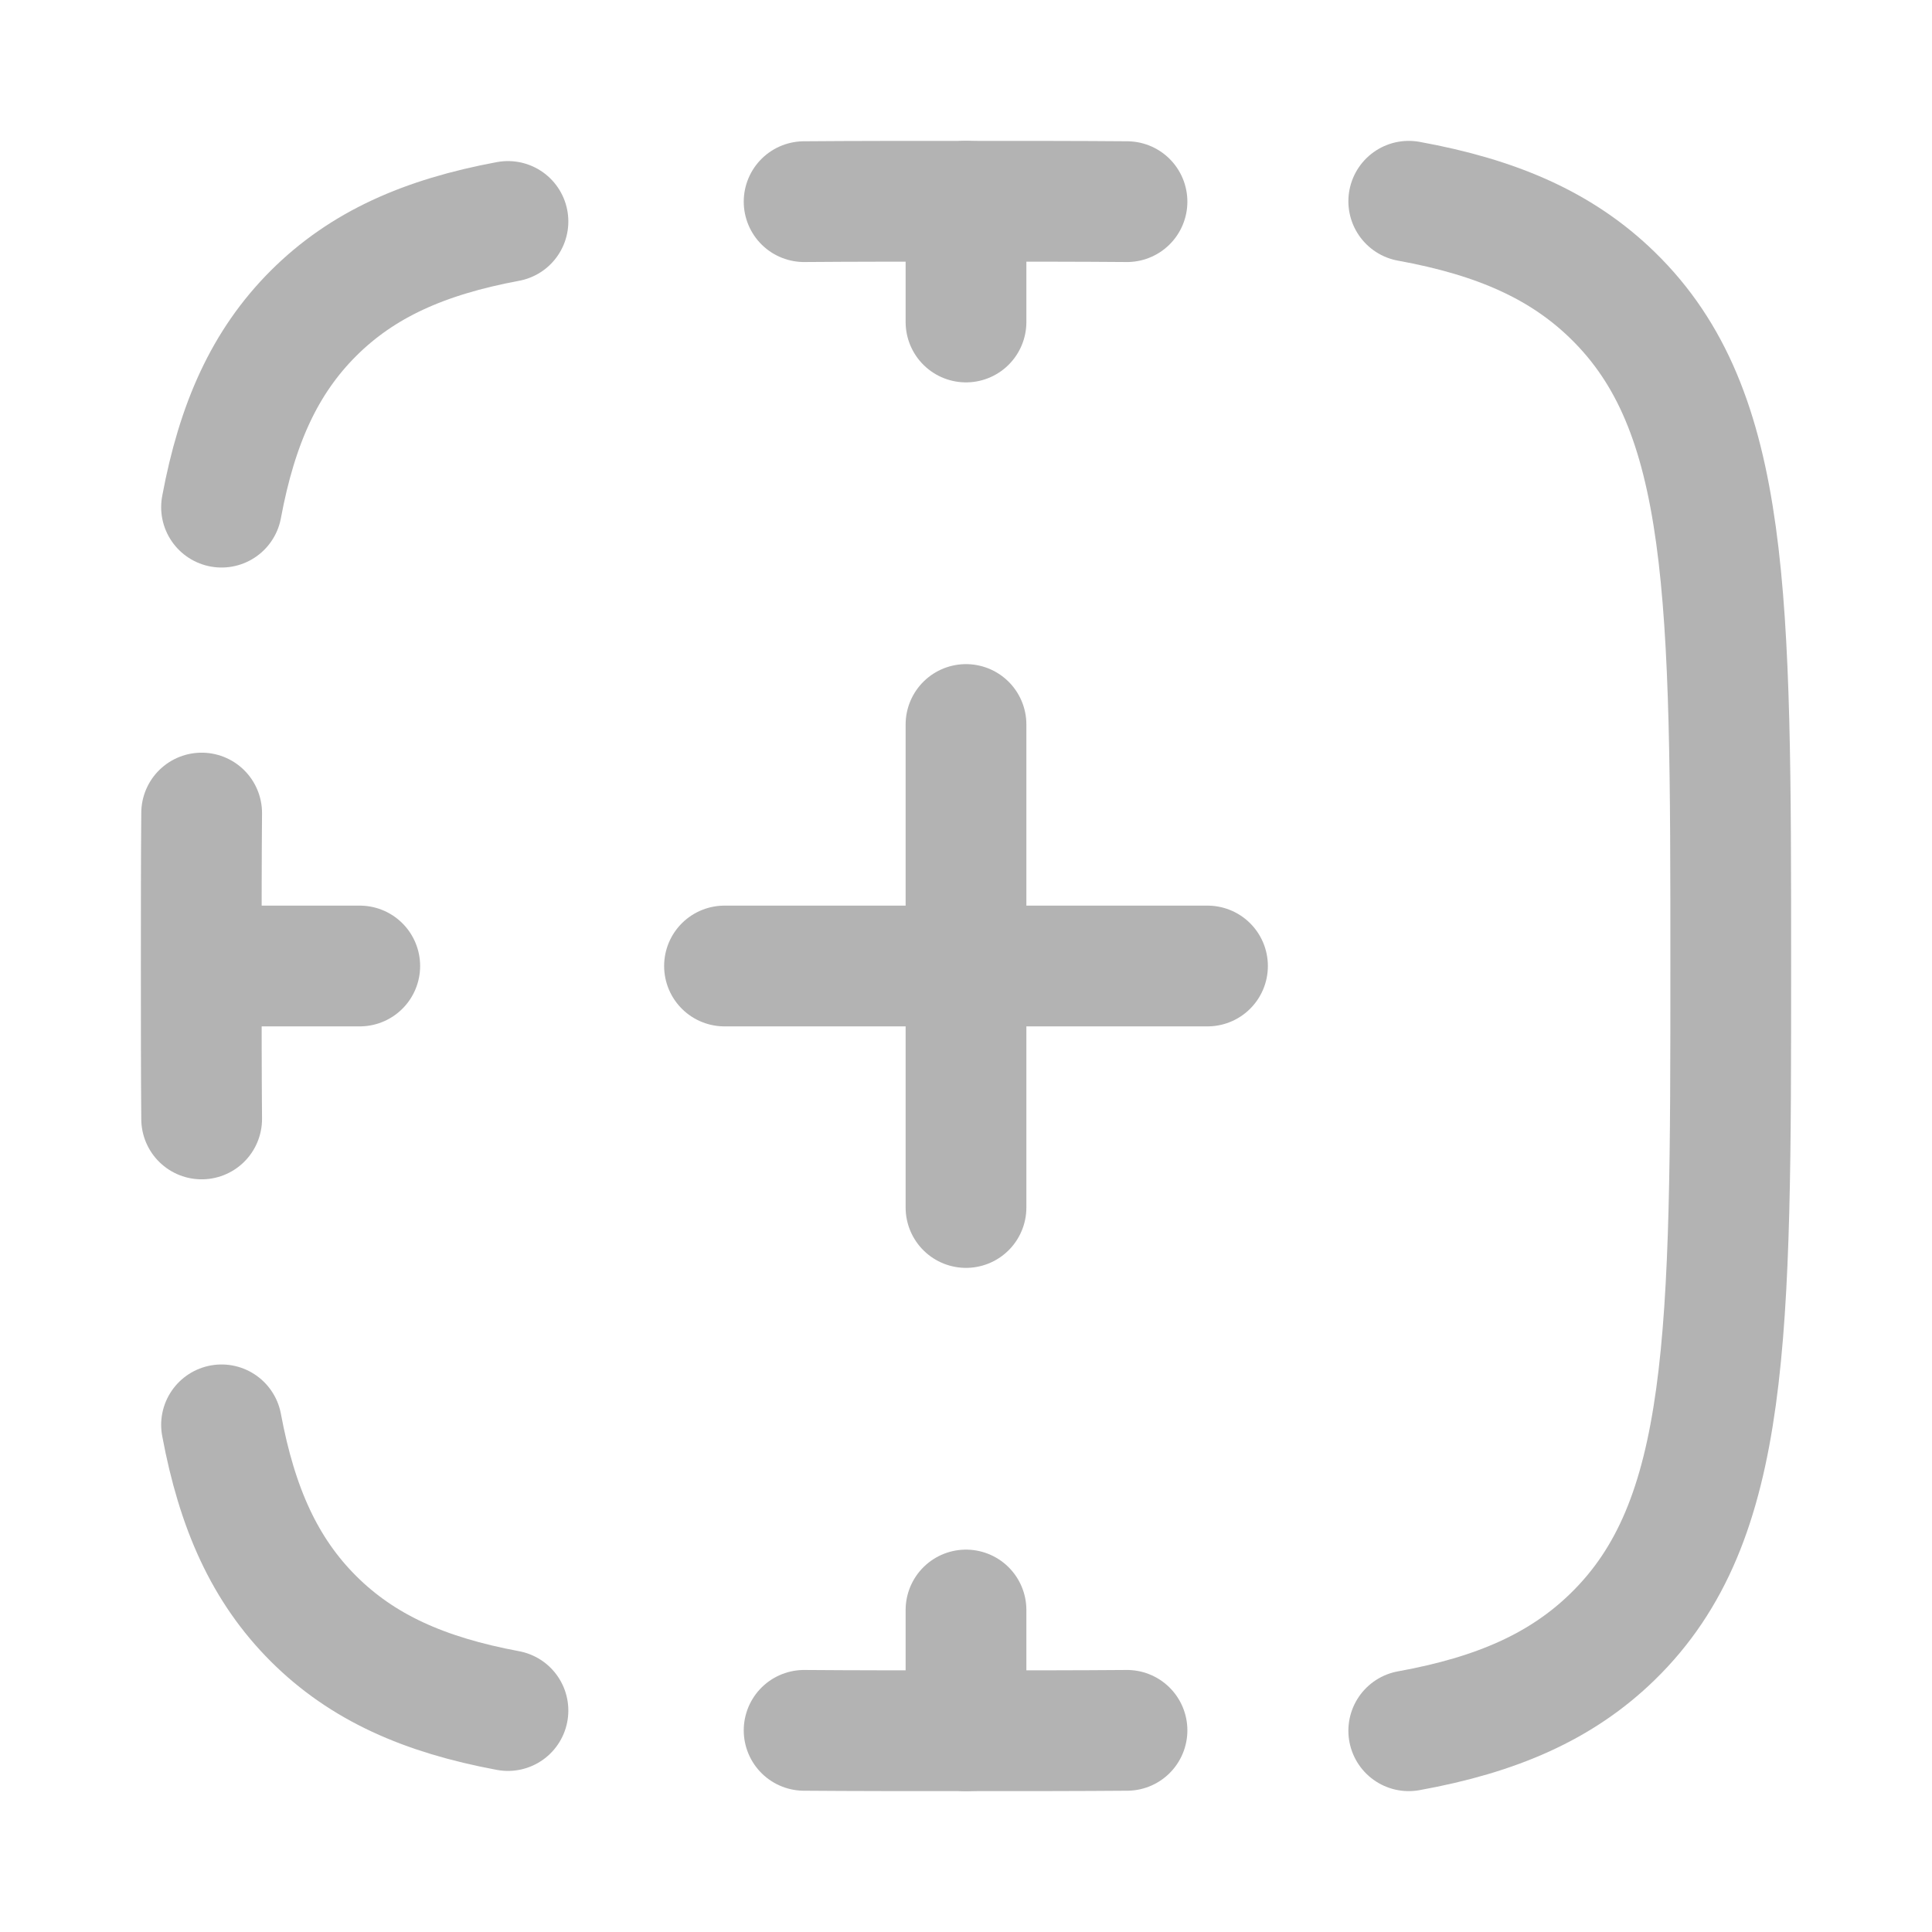 <svg width="24" height="24" viewBox="0 0 24 24" fill="none" xmlns="http://www.w3.org/2000/svg">
<path d="M17.5 2.5C18.594 2.699 19.399 3.05 20.035 3.671C21.5 5.1 21.5 7.4 21.5 12C21.5 16.6 21.5 18.9 20.035 20.329C19.399 20.95 18.594 21.302 17.5 21.5" stroke="#B3B3B3" stroke-width="1.5" stroke-linecap="round" stroke-linejoin="round"/>
<path d="M6.31 2.751C5.268 2.945 4.501 3.287 3.895 3.891C3.289 4.496 2.946 5.261 2.752 6.3M14 2.505C13.414 2.5 12.712 2.5 12.026 2.5C11.34 2.5 10.575 2.5 9.989 2.505M2.505 10.1C2.5 10.684 2.5 11.316 2.5 12C2.5 12.684 2.5 13.316 2.505 13.9M2.752 17.7C2.946 18.739 3.289 19.504 3.895 20.109C4.501 20.713 5.268 21.055 6.31 21.249M14 21.495C13.414 21.5 12.712 21.5 12.026 21.5C11.34 21.5 10.575 21.5 9.989 21.495" stroke="#B3B3B3" stroke-width="1.5" stroke-linecap="round" stroke-linejoin="round"/>
<path d="M12 2.5V4M12 20V21.5M15 12H9M4.469 12H3M12 9L12 15" stroke="#B3B3B3" stroke-width="1.5" stroke-linecap="round" stroke-linejoin="round"/>
</svg>
